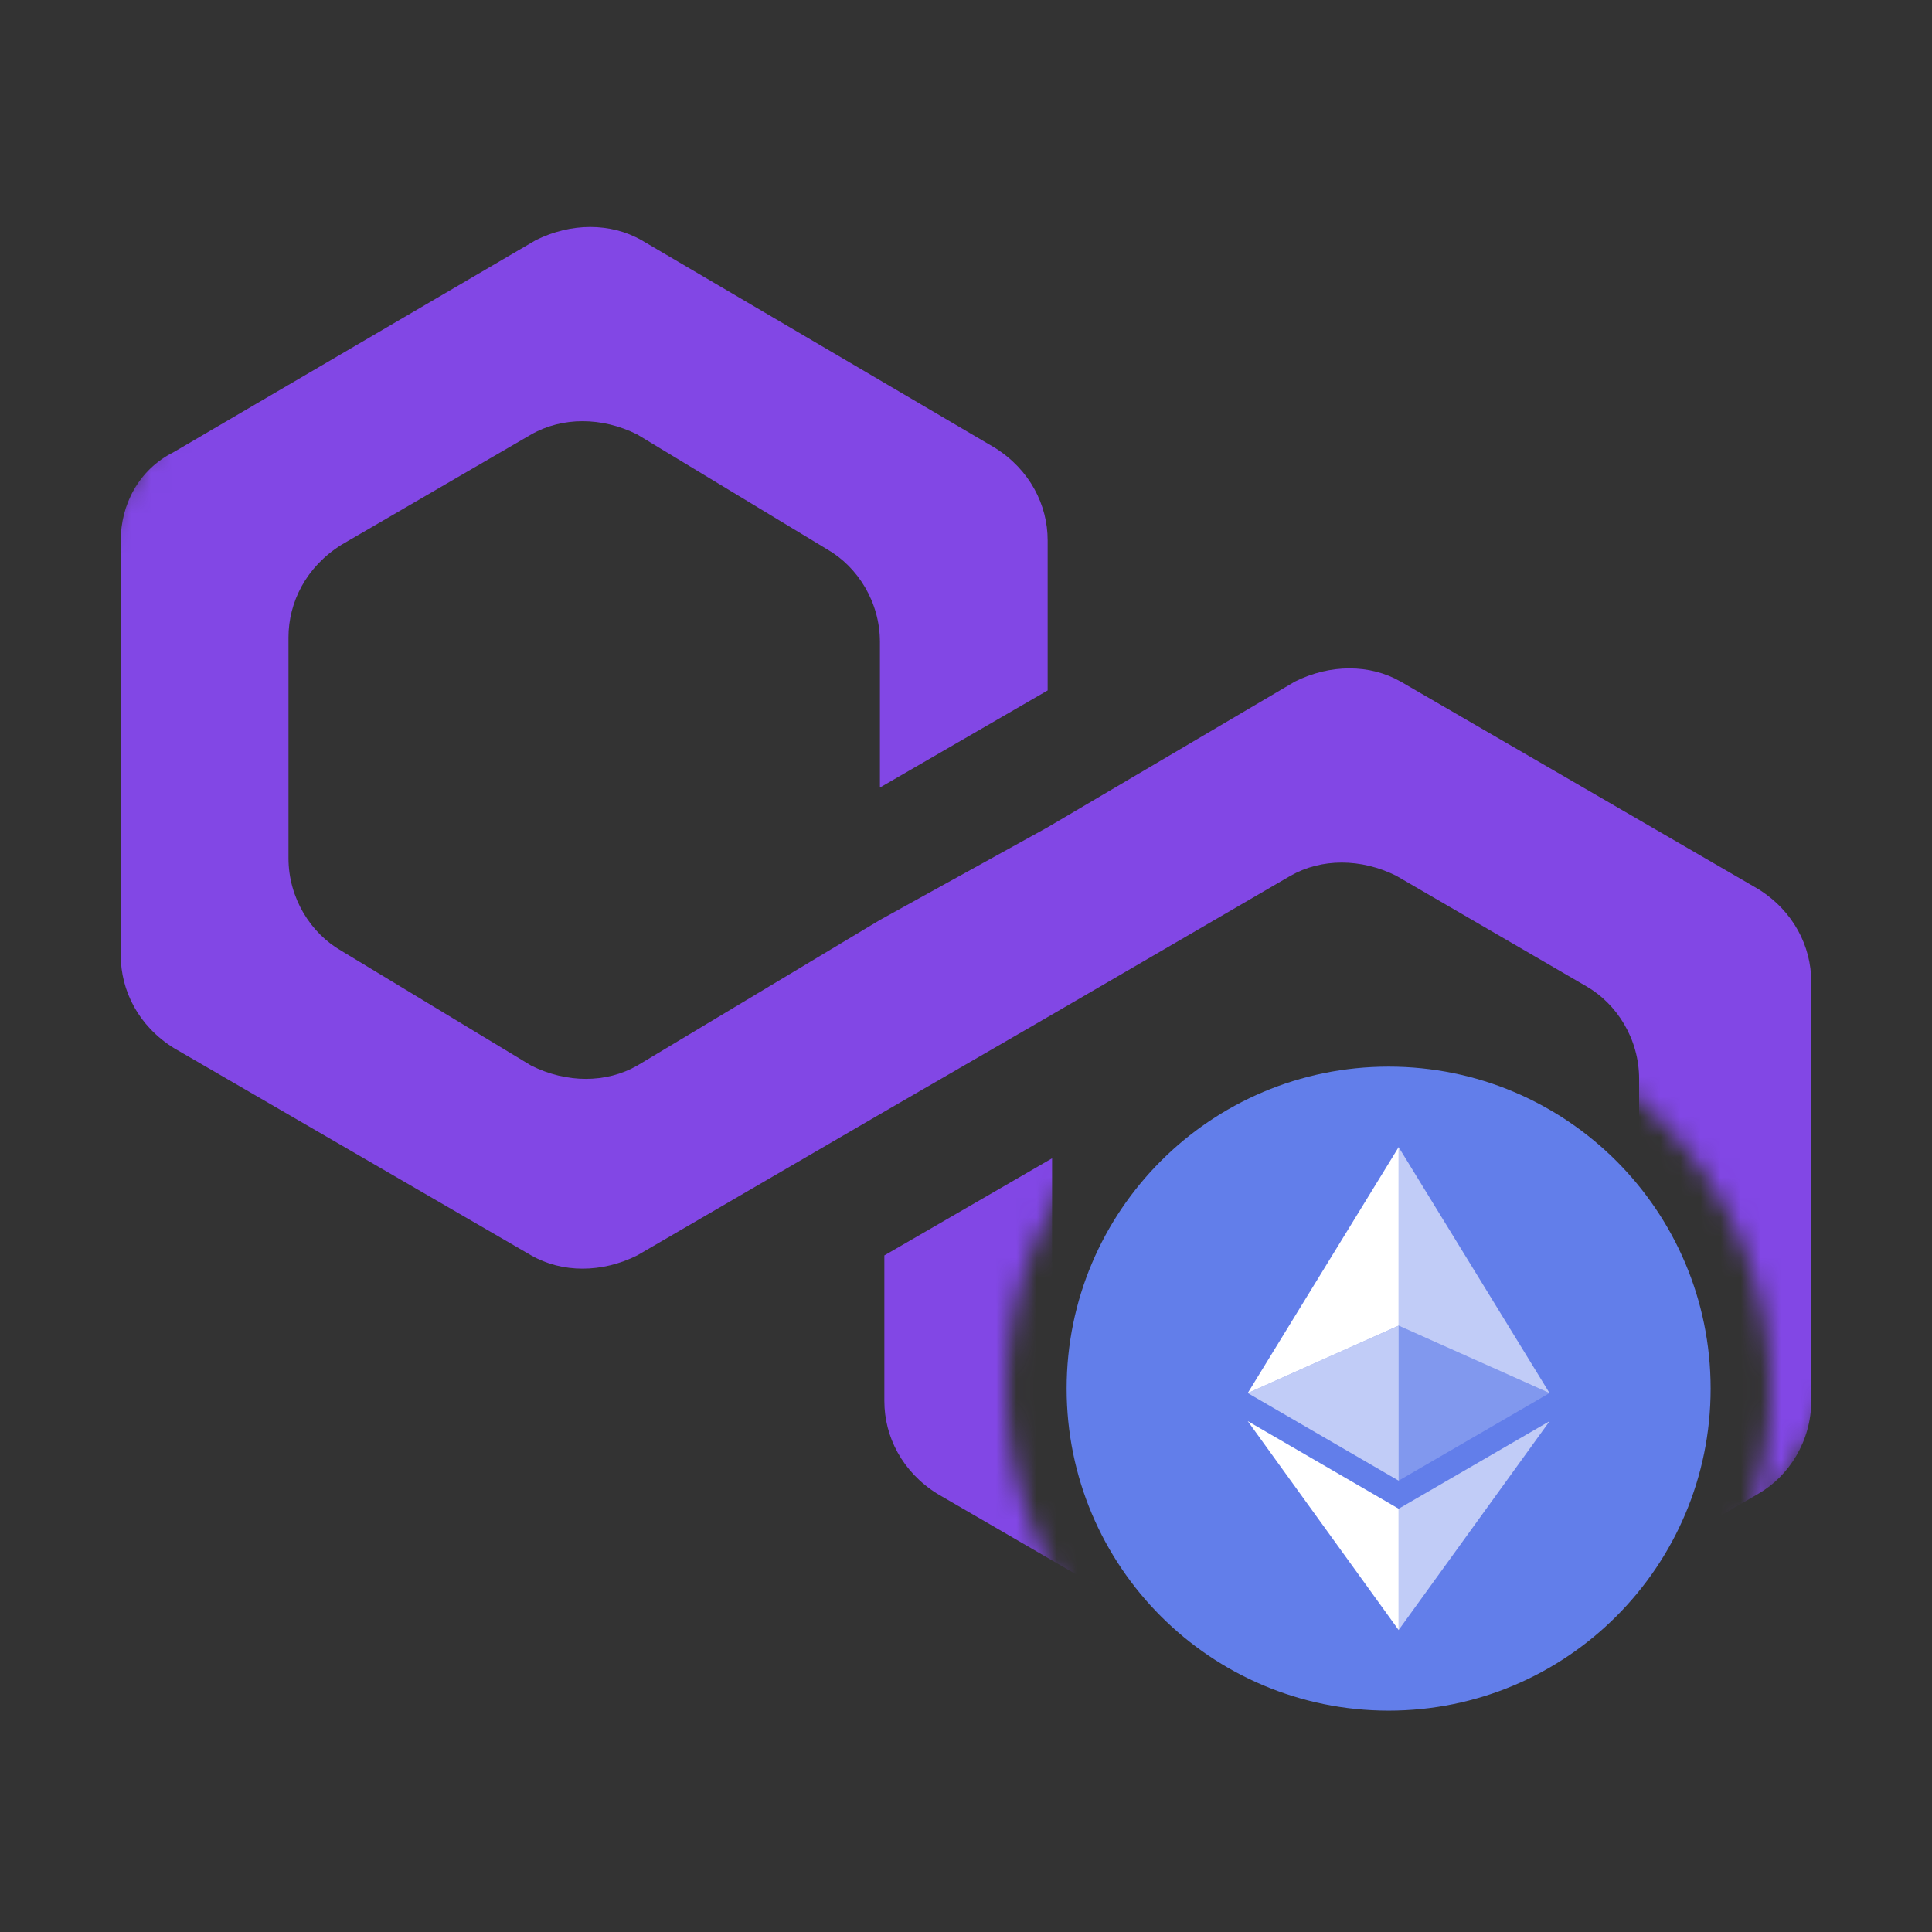 <svg width="96" height="96" viewBox="0 0 96 96" fill="none" xmlns="http://www.w3.org/2000/svg">
<rect x="0" y="0" width="96" height="96" fill="#333333" stroke="none"/>
<mask id="mask0" mask-type="alpha" maskUnits="userSpaceOnUse" x="0" y="0" width="96" height="96">
<path fill-rule="evenodd" clip-rule="evenodd" d="M96 48C96 21.49 74.51 0 48 0C21.49 0 0 21.49 0 48C0 74.51 21.49 96 48 96C74.51 96 96 74.51 96 48ZM69 88C79.493 88 88 79.493 88 69C88 58.507 79.493 50 69 50C58.507 50 50 58.507 50 69C50 79.493 58.507 88 69 88Z" fill="#C4C4C4"/>
</mask>
<g mask="url(#mask0)">
<path d="M69.603 33.87C68.068 32.992 66.094 32.992 64.339 33.87L52.057 41.107L43.723 45.713L31.661 52.95C30.125 53.828 28.151 53.828 26.397 52.95L16.966 47.248C15.431 46.371 14.334 44.616 14.334 42.642V31.676C14.334 29.922 15.211 28.167 16.966 27.07L26.397 21.587C27.932 20.71 29.906 20.71 31.661 21.587L41.091 27.29C42.627 28.167 43.723 29.922 43.723 31.896V39.133L52.057 34.308V26.851C52.057 25.097 51.18 23.342 49.426 22.245L31.88 11.937C30.345 11.06 28.371 11.06 26.616 11.937L8.632 22.465C6.877 23.342 6 25.097 6 26.851V47.467C6 49.222 6.877 50.977 8.632 52.073L26.397 62.381C27.932 63.258 29.906 63.258 31.661 62.381L43.723 55.363L52.057 50.538L64.12 43.52C65.655 42.642 67.629 42.642 69.384 43.52L78.815 49.003C80.35 49.88 81.447 51.635 81.447 53.608V64.574C81.447 66.329 80.569 68.084 78.815 69.18L69.603 74.663C68.068 75.54 66.094 75.54 64.339 74.663L54.909 69.18C53.373 68.303 52.277 66.548 52.277 64.574V57.556L43.943 62.381V69.619C43.943 71.373 44.82 73.128 46.574 74.225L64.339 84.533C65.875 85.41 67.849 85.41 69.603 84.533L87.368 74.225C88.903 73.347 90 71.593 90 69.619V48.783C90 47.029 89.123 45.274 87.368 44.178L69.603 33.87Z" fill="#8247E5"/>
</g>
<path d="M69 85C77.837 85 85 77.837 85 69C85 60.163 77.837 53 69 53C60.163 53 53 60.163 53 69C53 77.837 60.163 85 69 85Z" fill="#627EEA"/>
<path d="M69.498 57V65.87L76.995 69.22L69.498 57Z" fill="white" fill-opacity="0.602"/>
<path d="M69.498 57L62 69.22L69.498 65.87V57Z" fill="white"/>
<path d="M69.498 74.968V80.995L77 70.616L69.498 74.968Z" fill="white" fill-opacity="0.602"/>
<path d="M69.498 80.995V74.967L62 70.616L69.498 80.995Z" fill="white"/>
<path d="M69.498 73.573L76.995 69.22L69.498 65.872V73.573Z" fill="white" fill-opacity="0.2"/>
<path d="M62 69.22L69.498 73.573V65.872L62 69.22Z" fill="white" fill-opacity="0.602"/>
</svg>
